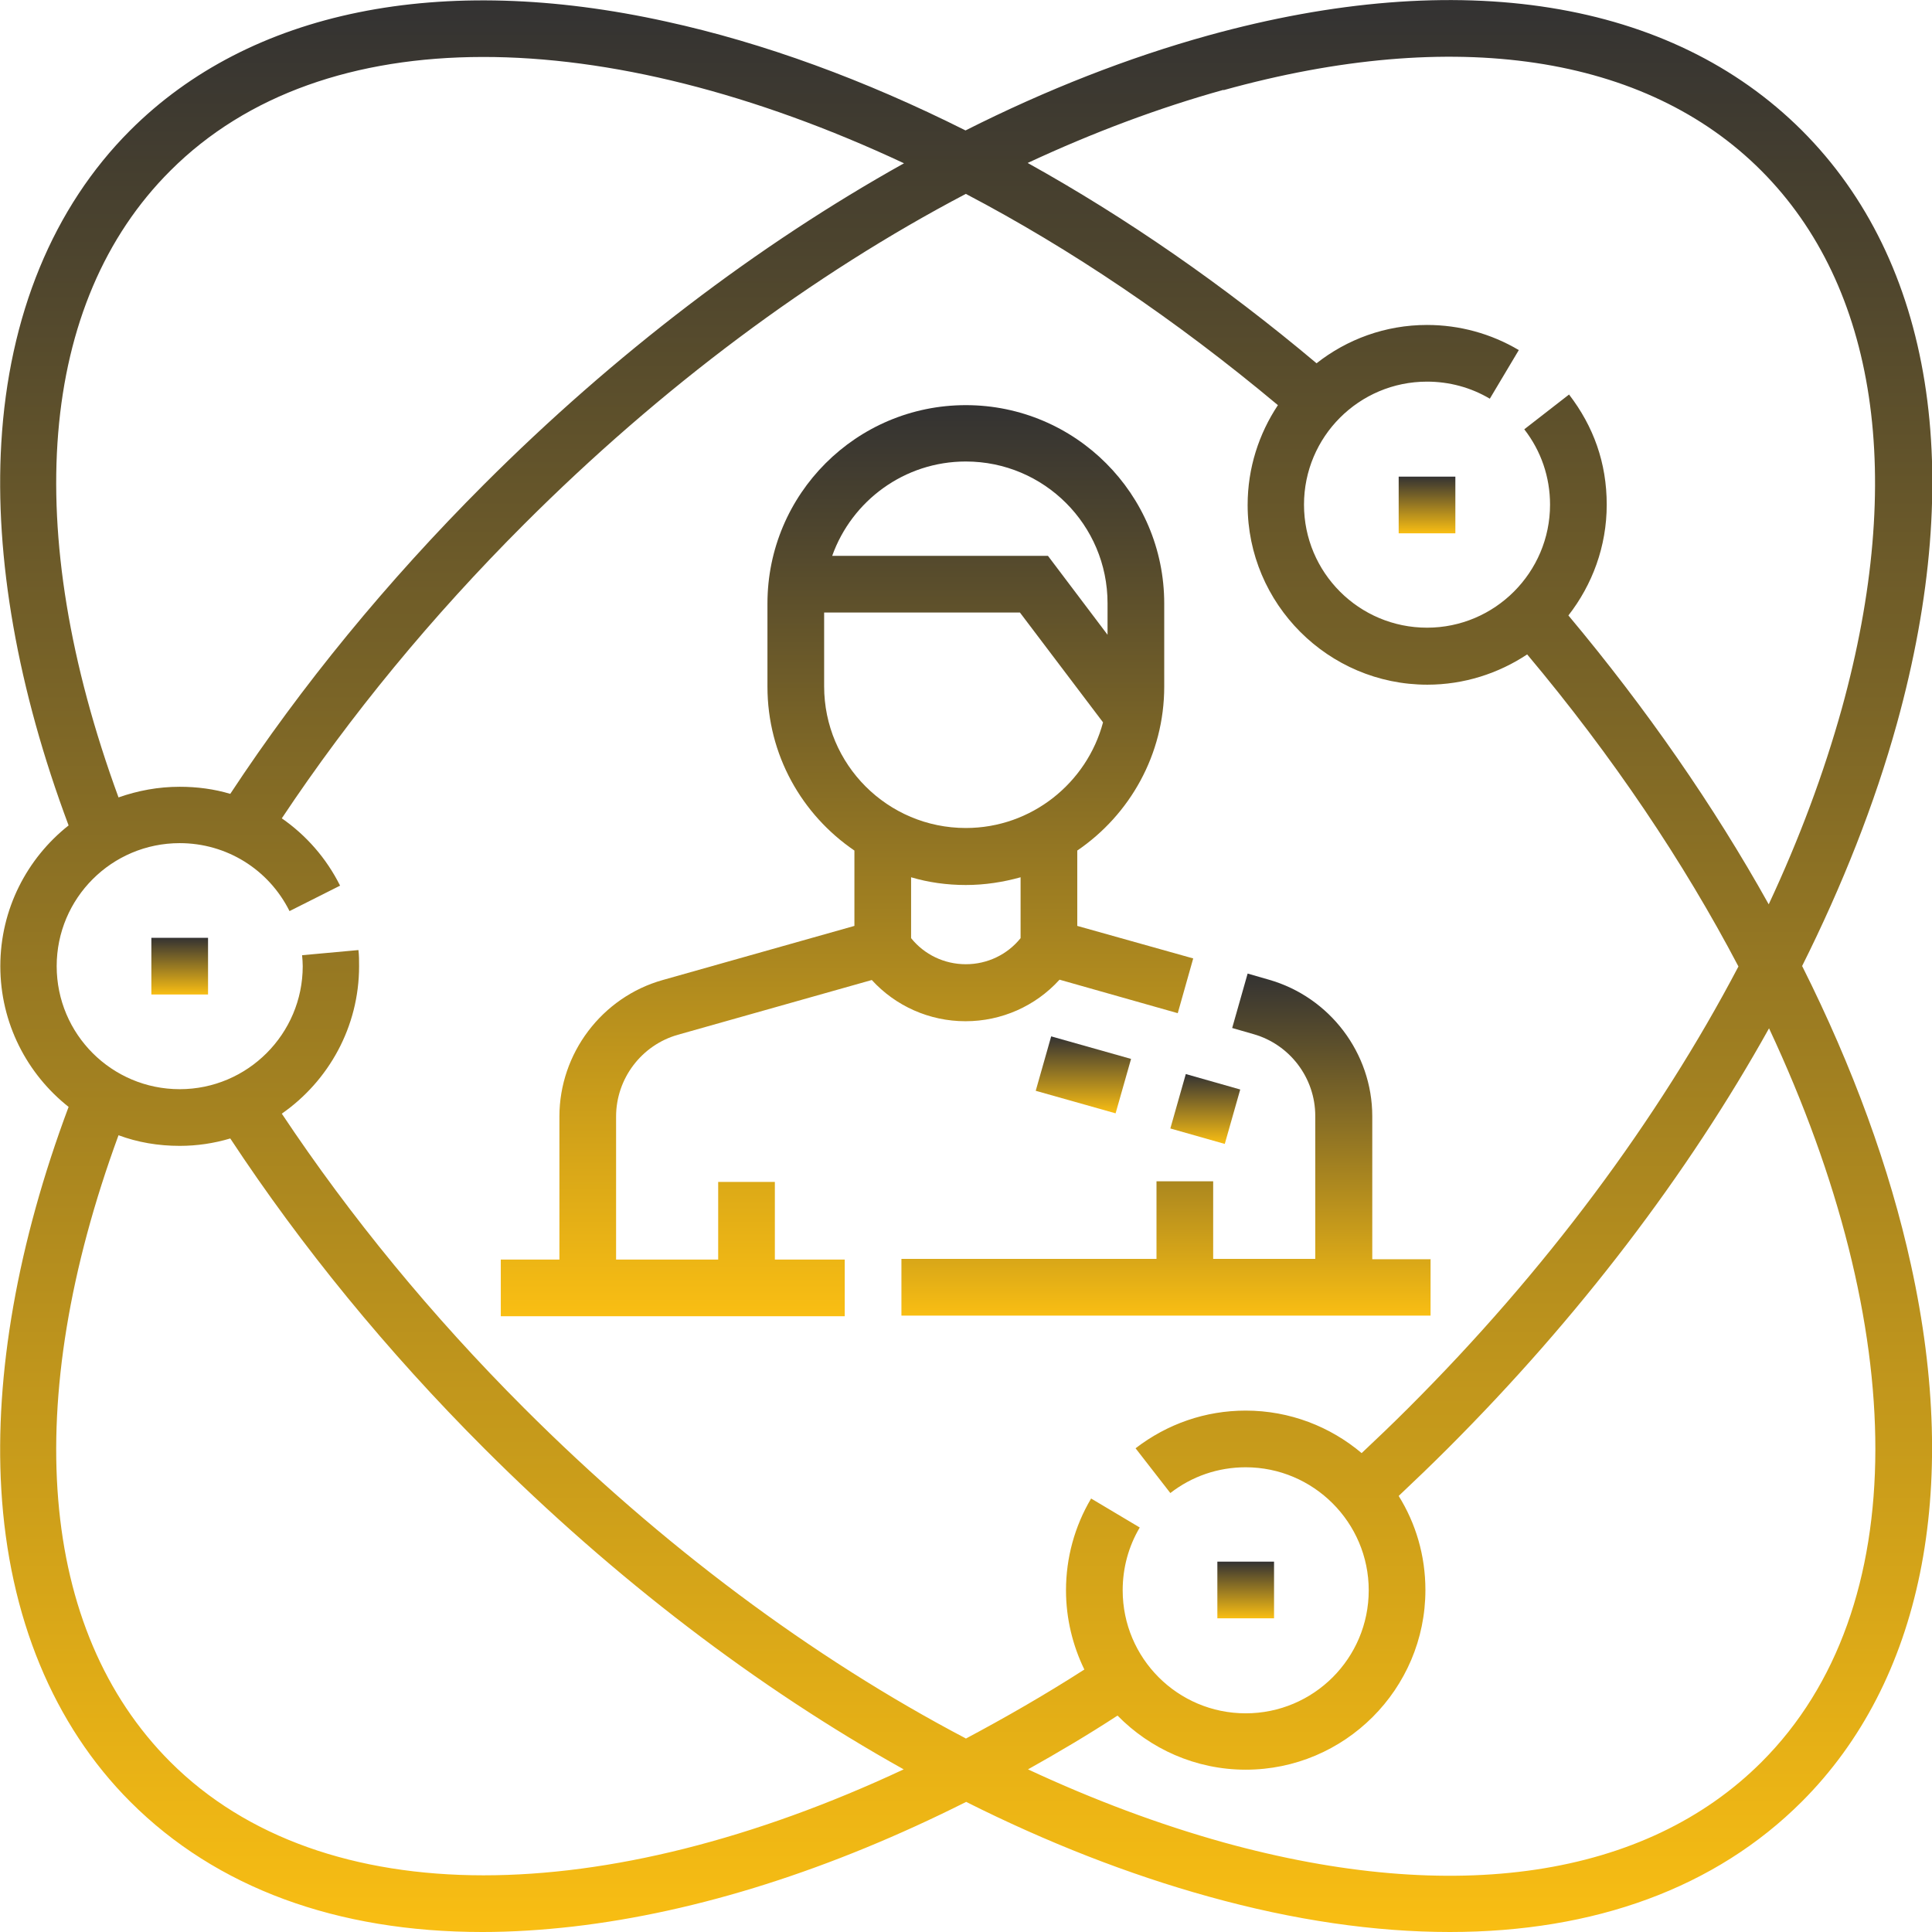<?xml version="1.0" encoding="UTF-8"?>
<svg id="Layer_2" data-name="Layer 2" xmlns="http://www.w3.org/2000/svg" xmlns:xlink="http://www.w3.org/1999/xlink" viewBox="0 0 59.99 60">
  <defs>
    <style>
      .cls-1 {
        fill: url(#linear-gradient);
      }

      .cls-2 {
        fill: url(#linear-gradient-8);
      }

      .cls-3 {
        fill: url(#linear-gradient-3);
      }

      .cls-4 {
        fill: url(#linear-gradient-4);
      }

      .cls-5 {
        fill: url(#linear-gradient-2);
      }

      .cls-6 {
        fill: url(#linear-gradient-6);
      }

      .cls-7 {
        fill: url(#linear-gradient-7);
      }

      .cls-8 {
        fill: url(#linear-gradient-5);
      }
    </style>
    <linearGradient id="linear-gradient" x1="30" y1="0" x2="30" y2="60" gradientUnits="userSpaceOnUse">
      <stop offset="0" stop-color="#333232"/>
      <stop offset="1" stop-color="#f9be13"/>
    </linearGradient>
    <linearGradient id="linear-gradient-2" x1="36.21" y1="30.24" x2="36.21" y2="40.86" xlink:href="#linear-gradient"/>
    <linearGradient id="linear-gradient-3" x1="26.3" y1="12.57" x2="26.3" y2="40.86" xlink:href="#linear-gradient"/>
    <linearGradient id="linear-gradient-4" x1="33.64" y1="32.18" x2="33.64" y2="34.57" xlink:href="#linear-gradient"/>
    <linearGradient id="linear-gradient-5" x1="37.42" y1="33.35" x2="37.42" y2="35.52" xlink:href="#linear-gradient"/>
    <linearGradient id="linear-gradient-6" x1="44.31" y1="14.8" x2="44.31" y2="16.56" xlink:href="#linear-gradient"/>
    <linearGradient id="linear-gradient-7" x1="38.68" y1="48.49" x2="38.68" y2="50.25" xlink:href="#linear-gradient"/>
    <linearGradient id="linear-gradient-8" x1="5.58" y1="29.12" x2="5.58" y2="30.88" xlink:href="#linear-gradient"/>
  </defs>
  <g id="LANDING">
    <g id="info-text_wide">
      <g id="experienta_field">
        <g id="experienta_icon">
          <g>
            <path class="cls-1" d="M55.95,30.01c1.26-2.52,2.26-5.05,2.95-7.54,2.16-7.81,1.12-14.35-2.95-18.42C51.88-.01,45.34-1.06,37.52,1.1c-2.49,.69-5.02,1.68-7.54,2.95-3.13-1.57-6.27-2.72-9.29-3.38C13.68-.88,7.76,.33,4.04,4.05,1.65,6.44,.27,9.8,.04,13.76c-.21,3.56,.51,7.65,2.09,11.87-1.29,1.02-2.12,2.6-2.12,4.37s.83,3.35,2.12,4.37C.55,38.59-.17,42.68,.04,46.24c.23,3.96,1.62,7.32,4.01,9.71,2.67,2.67,6.41,4.04,10.93,4.04,.91,0,1.85-.06,2.82-.17,3.88-.45,8.02-1.77,12.2-3.87,2.51,1.26,5.04,2.25,7.53,2.94,2.66,.74,5.17,1.1,7.49,1.1,4.49,0,8.25-1.37,10.93-4.05,3.72-3.72,4.93-9.64,3.39-16.65-.66-3.02-1.81-6.16-3.38-9.29ZM37.99,2.8c7.17-1.99,13.11-1.1,16.7,2.5s4.48,9.53,2.5,16.7c-.56,2.01-1.32,4.05-2.27,6.08-1.7-3.05-3.8-6.08-6.22-8.97,.74-.95,1.19-2.14,1.19-3.44s-.41-2.43-1.17-3.42l-1.39,1.08c.52,.67,.8,1.48,.8,2.34,0,2.1-1.71,3.82-3.82,3.82s-3.82-1.71-3.82-3.82,1.71-3.82,3.82-3.82c.69,0,1.36,.18,1.95,.53l.9-1.51c-.86-.51-1.84-.78-2.85-.78-1.3,0-2.49,.45-3.43,1.19-2.89-2.43-5.91-4.52-8.97-6.22,2.04-.95,4.07-1.71,6.08-2.27ZM5.29,5.3c4.76-4.76,13.49-4.58,22.78-.23-4.53,2.53-8.98,5.91-13.04,9.97-3.01,3.01-5.66,6.24-7.88,9.61-.5-.15-1.03-.22-1.57-.22-.67,0-1.3,.12-1.9,.33C.63,16.44,1.2,9.38,5.29,5.3ZM15.02,58.23c-3.98,0-7.37-1.16-9.73-3.52-4.09-4.09-4.66-11.15-1.61-19.46,.59,.22,1.23,.33,1.9,.33,.54,0,1.07-.08,1.57-.23,2.22,3.37,4.87,6.61,7.88,9.62,4.06,4.06,8.5,7.44,13.03,9.97-4.66,2.18-9.14,3.29-13.04,3.29Zm14.97-4.25c-4.76-2.5-9.45-5.99-13.72-10.26-2.87-2.87-5.39-5.94-7.52-9.14,1.45-1.01,2.4-2.69,2.4-4.58,0-.17,0-.33-.02-.5l-1.75,.16c.01,.11,.02,.23,.02,.34,0,2.1-1.71,3.82-3.82,3.82s-3.82-1.71-3.82-3.82,1.71-3.82,3.82-3.82c1.45,0,2.76,.81,3.41,2.11l1.57-.79c-.43-.86-1.06-1.57-1.81-2.09,2.13-3.2,4.66-6.27,7.52-9.13,4.26-4.26,8.96-7.76,13.72-10.26,3.24,1.7,6.51,3.9,9.69,6.56-.59,.89-.94,1.95-.94,3.1,0,3.07,2.5,5.58,5.58,5.58,1.14,0,2.21-.35,3.1-.94,2.66,3.17,4.86,6.45,6.56,9.69-2.5,4.76-5.99,9.46-10.26,13.72-.47,.47-.95,.93-1.44,1.39-.97-.82-2.23-1.32-3.6-1.32-1.25,0-2.43,.41-3.42,1.17l1.08,1.39c.67-.52,1.48-.8,2.34-.8,2.1,0,3.82,1.71,3.82,3.82s-1.71,3.82-3.82,3.82-3.82-1.71-3.82-3.82c0-.69,.18-1.36,.53-1.95l-1.51-.9c-.51,.86-.78,1.84-.78,2.85,0,.88,.21,1.72,.57,2.46-1.23,.79-2.47,1.5-3.69,2.15Zm24.71,.73c-3.6,3.6-9.53,4.48-16.7,2.5-2.01-.56-4.04-1.32-6.08-2.27,.93-.52,1.86-1.07,2.78-1.67,1.01,1.03,2.42,1.68,3.98,1.68,3.07,0,5.58-2.5,5.58-5.58,0-1.07-.3-2.07-.83-2.92,.52-.49,1.03-.98,1.53-1.48,4.06-4.06,7.44-8.5,9.97-13.04,4.35,9.29,4.53,18.02-.23,22.78Z"/>
            <path class="cls-5" d="M44.43,39.1h-1.82v-4.44c0-1.96-1.32-3.7-3.21-4.24l-.66-.19-.48,1.69,.66,.19c1.13,.32,1.92,1.36,1.92,2.54v4.44h-3.17v-2.41h-1.76v2.41h-7.92v1.76h16.43v-1.76Z"/>
            <path class="cls-3" d="M32.9,30.42l3.67,1.04,.48-1.7-3.6-1.01v-2.34c1.63-1.11,2.7-2.98,2.7-5.09v-2.58c0-3.4-2.76-6.16-6.16-6.16s-6.16,2.76-6.16,6.16v2.58c0,2.12,1.07,3.98,2.7,5.09v2.34l-5.95,1.68c-1.89,.53-3.21,2.28-3.21,4.24v4.44h-1.82v1.76h10.68v-1.76h-2.17v-2.41h-1.76v2.41h-3.17v-4.44c0-1.18,.79-2.22,1.92-2.54l6.02-1.7c.74,.81,1.79,1.28,2.91,1.28s2.17-.47,2.91-1.28Zm-2.91-16.09c2.43,0,4.4,1.97,4.4,4.4v.98l-1.85-2.45h-6.7c.61-1.71,2.24-2.93,4.15-2.93Zm-4.4,6.98v-2.29h6.08l2.58,3.41c-.5,1.88-2.22,3.28-4.26,3.28-2.43,0-4.4-1.97-4.4-4.4Zm2.7,7.82v-1.89c.54,.16,1.11,.24,1.7,.24s1.16-.09,1.7-.24v1.89c-.41,.51-1.03,.81-1.7,.81s-1.29-.3-1.7-.81Z"/>
            <path class="cls-4" d="M34.64,34.57l-2.48-.7,.48-1.69,2.48,.7-.48,1.69Z"/>
            <path class="cls-8" d="M38.51,33.83l-.48,1.69-1.69-.48,.48-1.69,1.69,.48Z"/>
            <path class="cls-6" d="M43.43,14.8h1.76v1.76h-1.76v-1.76Z"/>
            <path class="cls-7" d="M37.8,48.49h1.76v1.76h-1.76v-1.76Z"/>
            <path class="cls-2" d="M4.7,29.12h1.76v1.76h-1.76v-1.76Z"/>
          </g>
        </g>
      </g>
    </g>
  </g>
</svg>